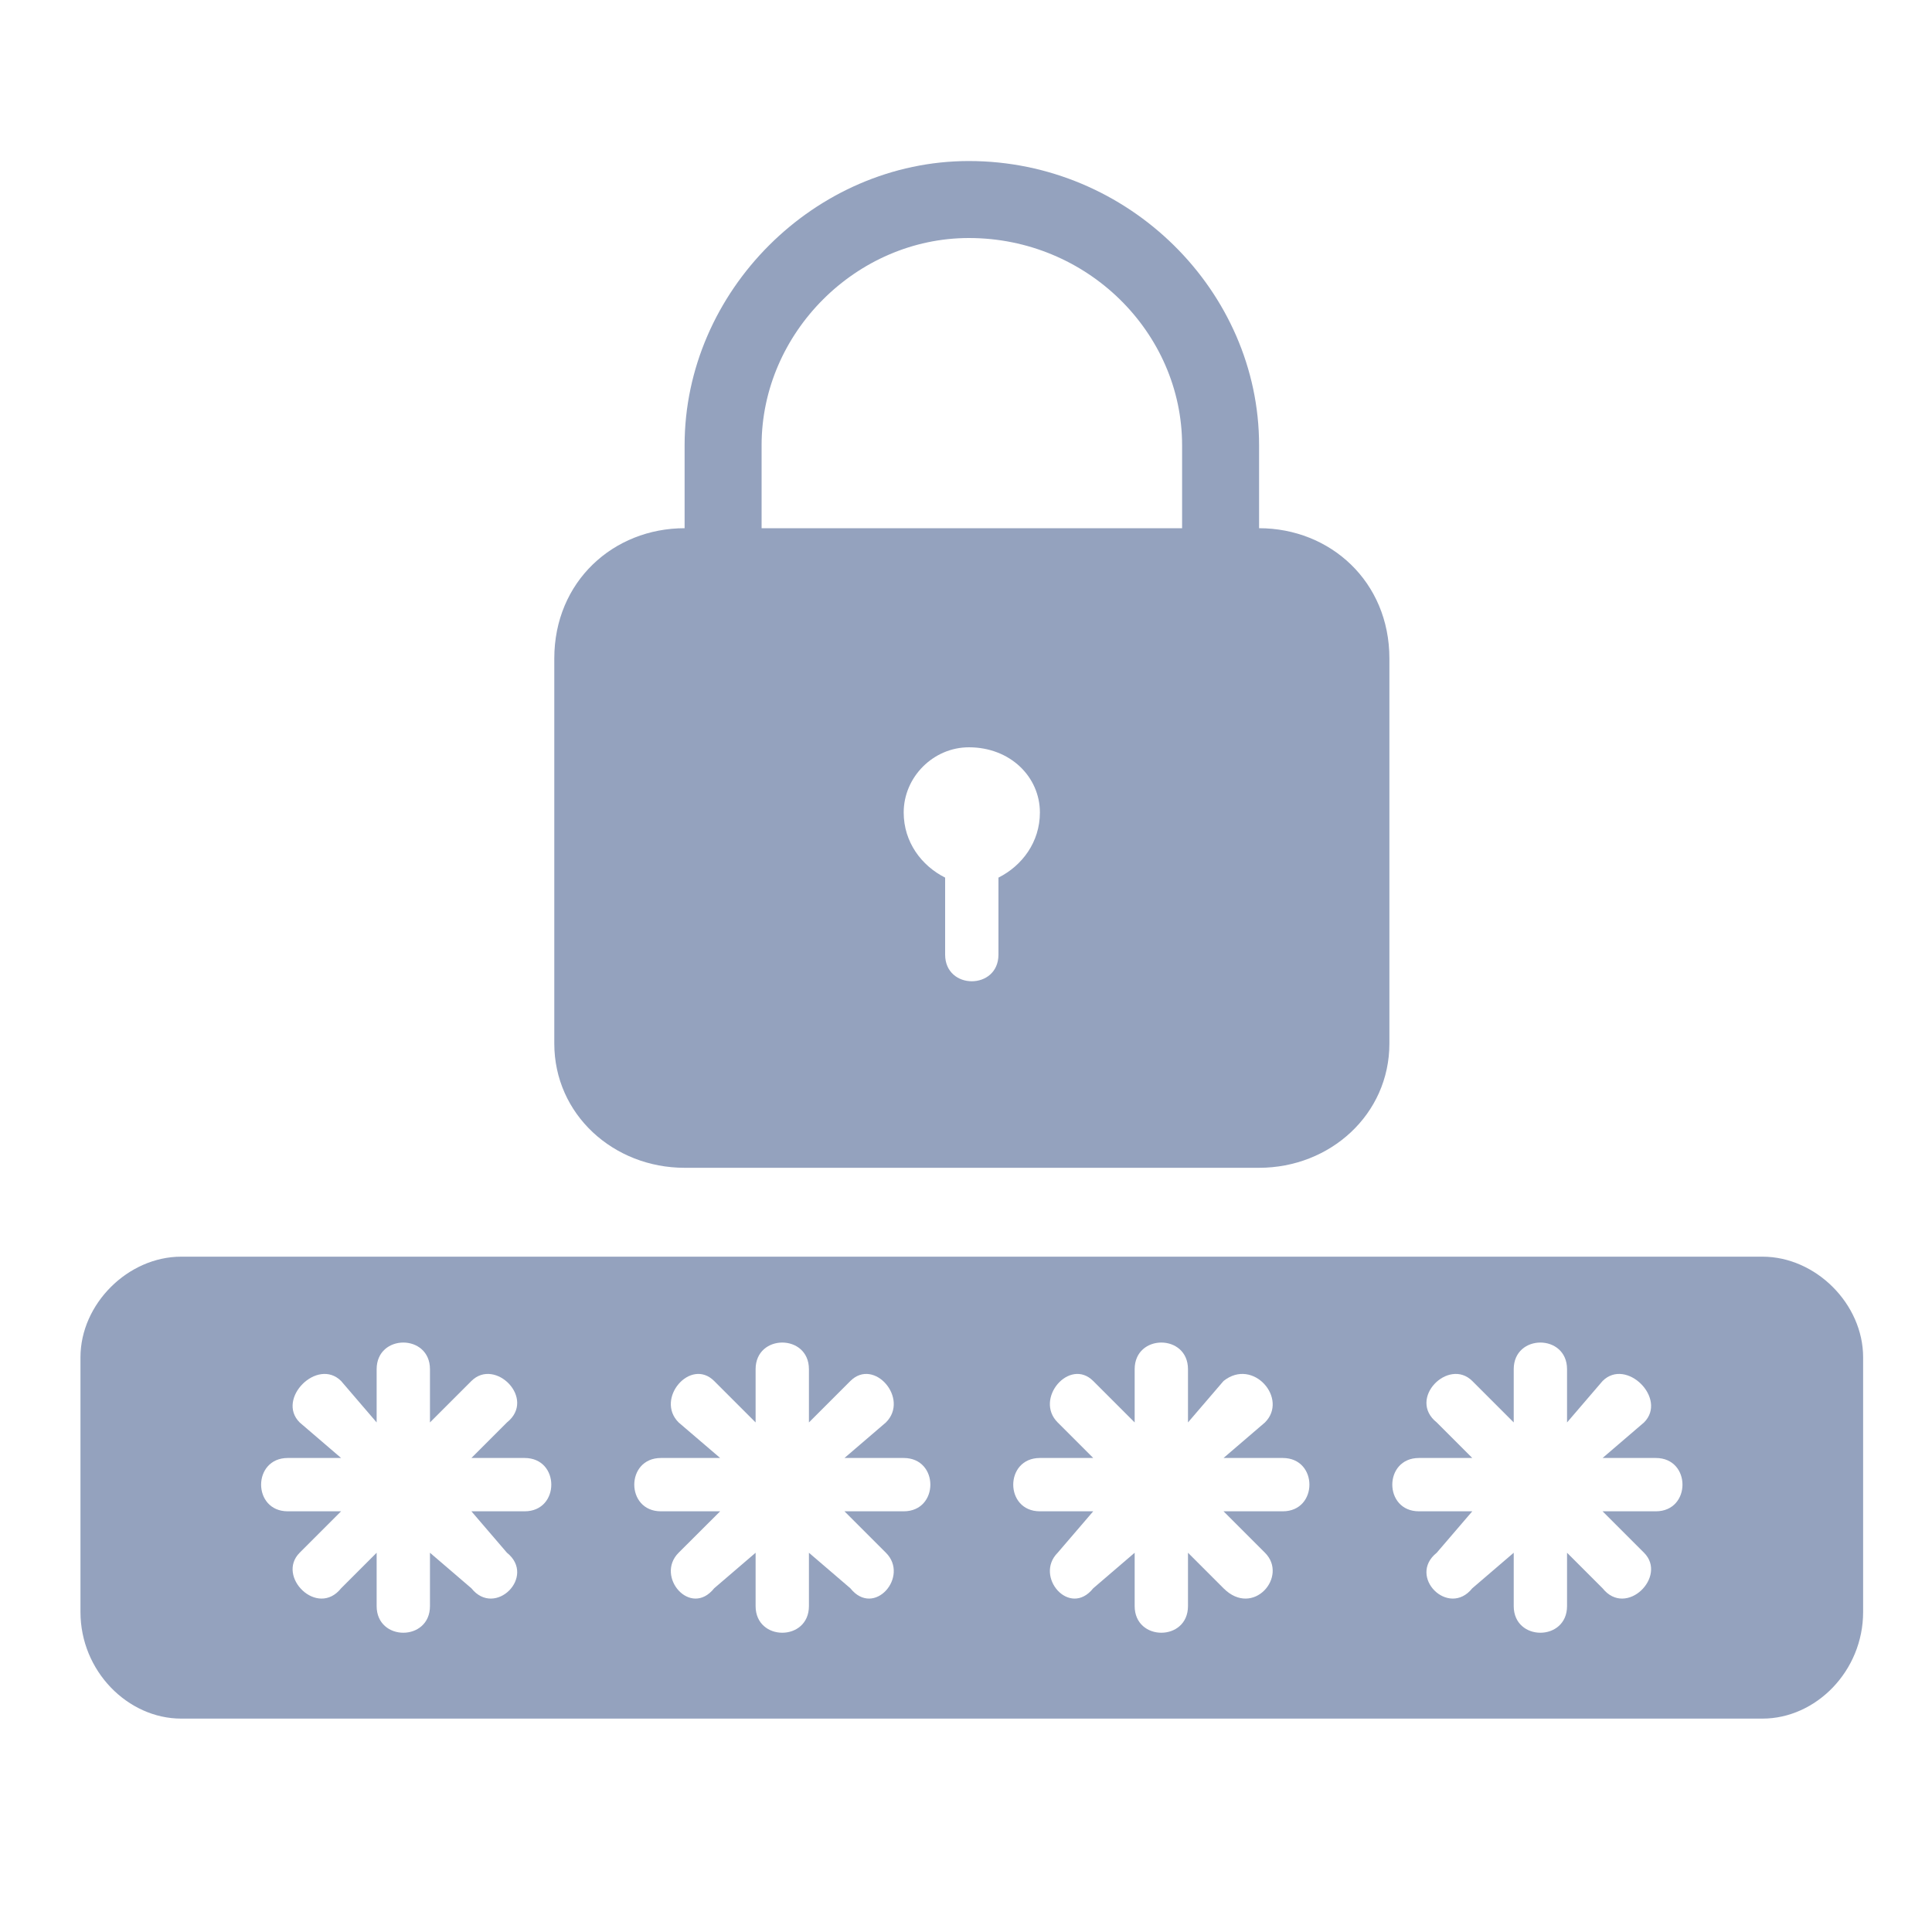 <svg width="20" height="20" viewBox="0 0 20 20" fill="none" xmlns="http://www.w3.org/2000/svg">
<path fill-rule="evenodd" clip-rule="evenodd" d="M7.087 5.468V4.609C7.087 3.015 8.436 1.667 10.03 1.667C11.685 1.667 13.034 3.015 13.034 4.609V5.468C13.769 5.468 14.383 6.019 14.383 6.817V10.802C14.383 11.537 13.769 12.089 13.034 12.089H7.087C6.351 12.089 5.738 11.537 5.738 10.802V6.817C5.738 6.019 6.351 5.468 7.087 5.468ZM7.884 5.468H12.237V4.609C12.237 3.445 11.256 2.464 10.03 2.464C8.865 2.464 7.884 3.445 7.884 4.609V5.468ZM10.03 7.736C10.459 7.736 10.765 8.043 10.765 8.411C10.765 8.717 10.581 8.962 10.336 9.085V9.882C10.336 10.25 9.784 10.25 9.784 9.882V9.085C9.539 8.962 9.355 8.717 9.355 8.411C9.355 8.043 9.662 7.736 10.03 7.736Z" fill="#94A2BE"/>
<path fill-rule="evenodd" clip-rule="evenodd" d="M1.876 13.009H18.245C18.797 13.009 19.287 13.499 19.287 14.051V16.687C19.287 17.3 18.797 17.791 18.245 17.791H1.876C1.324 17.791 0.833 17.3 0.833 16.687V14.051C0.833 13.499 1.324 13.009 1.876 13.009ZM4.451 14.174V14.725L4.88 14.296C5.125 14.051 5.554 14.48 5.248 14.725L4.88 15.093H5.431C5.799 15.093 5.799 15.645 5.431 15.645H4.88L5.248 16.074C5.554 16.319 5.125 16.749 4.88 16.442L4.451 16.074V16.626C4.451 16.994 3.899 16.994 3.899 16.626V16.074L3.531 16.442C3.286 16.749 2.857 16.319 3.102 16.074L3.531 15.645H2.979C2.611 15.645 2.611 15.093 2.979 15.093H3.531L3.102 14.725C2.857 14.48 3.286 14.051 3.531 14.296L3.899 14.725V14.174C3.899 13.806 4.451 13.806 4.451 14.174ZM8.374 14.174V14.725L8.803 14.296C9.049 14.051 9.417 14.48 9.171 14.725L8.742 15.093H9.355C9.723 15.093 9.723 15.645 9.355 15.645H8.742L9.171 16.074C9.417 16.319 9.049 16.749 8.803 16.442L8.374 16.074V16.626C8.374 16.994 7.822 16.994 7.822 16.626V16.074L7.393 16.442C7.148 16.749 6.78 16.319 7.025 16.074L7.455 15.645H6.842C6.474 15.645 6.474 15.093 6.842 15.093H7.455L7.025 14.725C6.78 14.48 7.148 14.051 7.393 14.296L7.822 14.725V14.174C7.822 13.806 8.374 13.806 8.374 14.174ZM12.298 14.174V14.725L12.666 14.296C12.972 14.051 13.34 14.48 13.095 14.725L12.666 15.093H13.279C13.647 15.093 13.647 15.645 13.279 15.645H12.666L13.095 16.074C13.34 16.319 12.972 16.749 12.666 16.442L12.298 16.074V16.626C12.298 16.994 11.746 16.994 11.746 16.626V16.074L11.317 16.442C11.072 16.749 10.704 16.319 10.949 16.074L11.317 15.645H10.765C10.397 15.645 10.397 15.093 10.765 15.093H11.317L10.949 14.725C10.704 14.48 11.072 14.051 11.317 14.296L11.746 14.725V14.174C11.746 13.806 12.298 13.806 12.298 14.174ZM16.222 14.174V14.725L16.59 14.296C16.835 14.051 17.264 14.48 17.019 14.725L16.59 15.093H17.141C17.509 15.093 17.509 15.645 17.141 15.645H16.59L17.019 16.074C17.264 16.319 16.835 16.749 16.59 16.442L16.222 16.074V16.626C16.222 16.994 15.67 16.994 15.67 16.626V16.074L15.241 16.442C14.995 16.749 14.566 16.319 14.873 16.074L15.241 15.645H14.689C14.321 15.645 14.321 15.093 14.689 15.093H15.241L14.873 14.725C14.566 14.48 14.995 14.051 15.241 14.296L15.67 14.725V14.174C15.67 13.806 16.222 13.806 16.222 14.174Z" fill="#94A2BE"/>
</svg>
